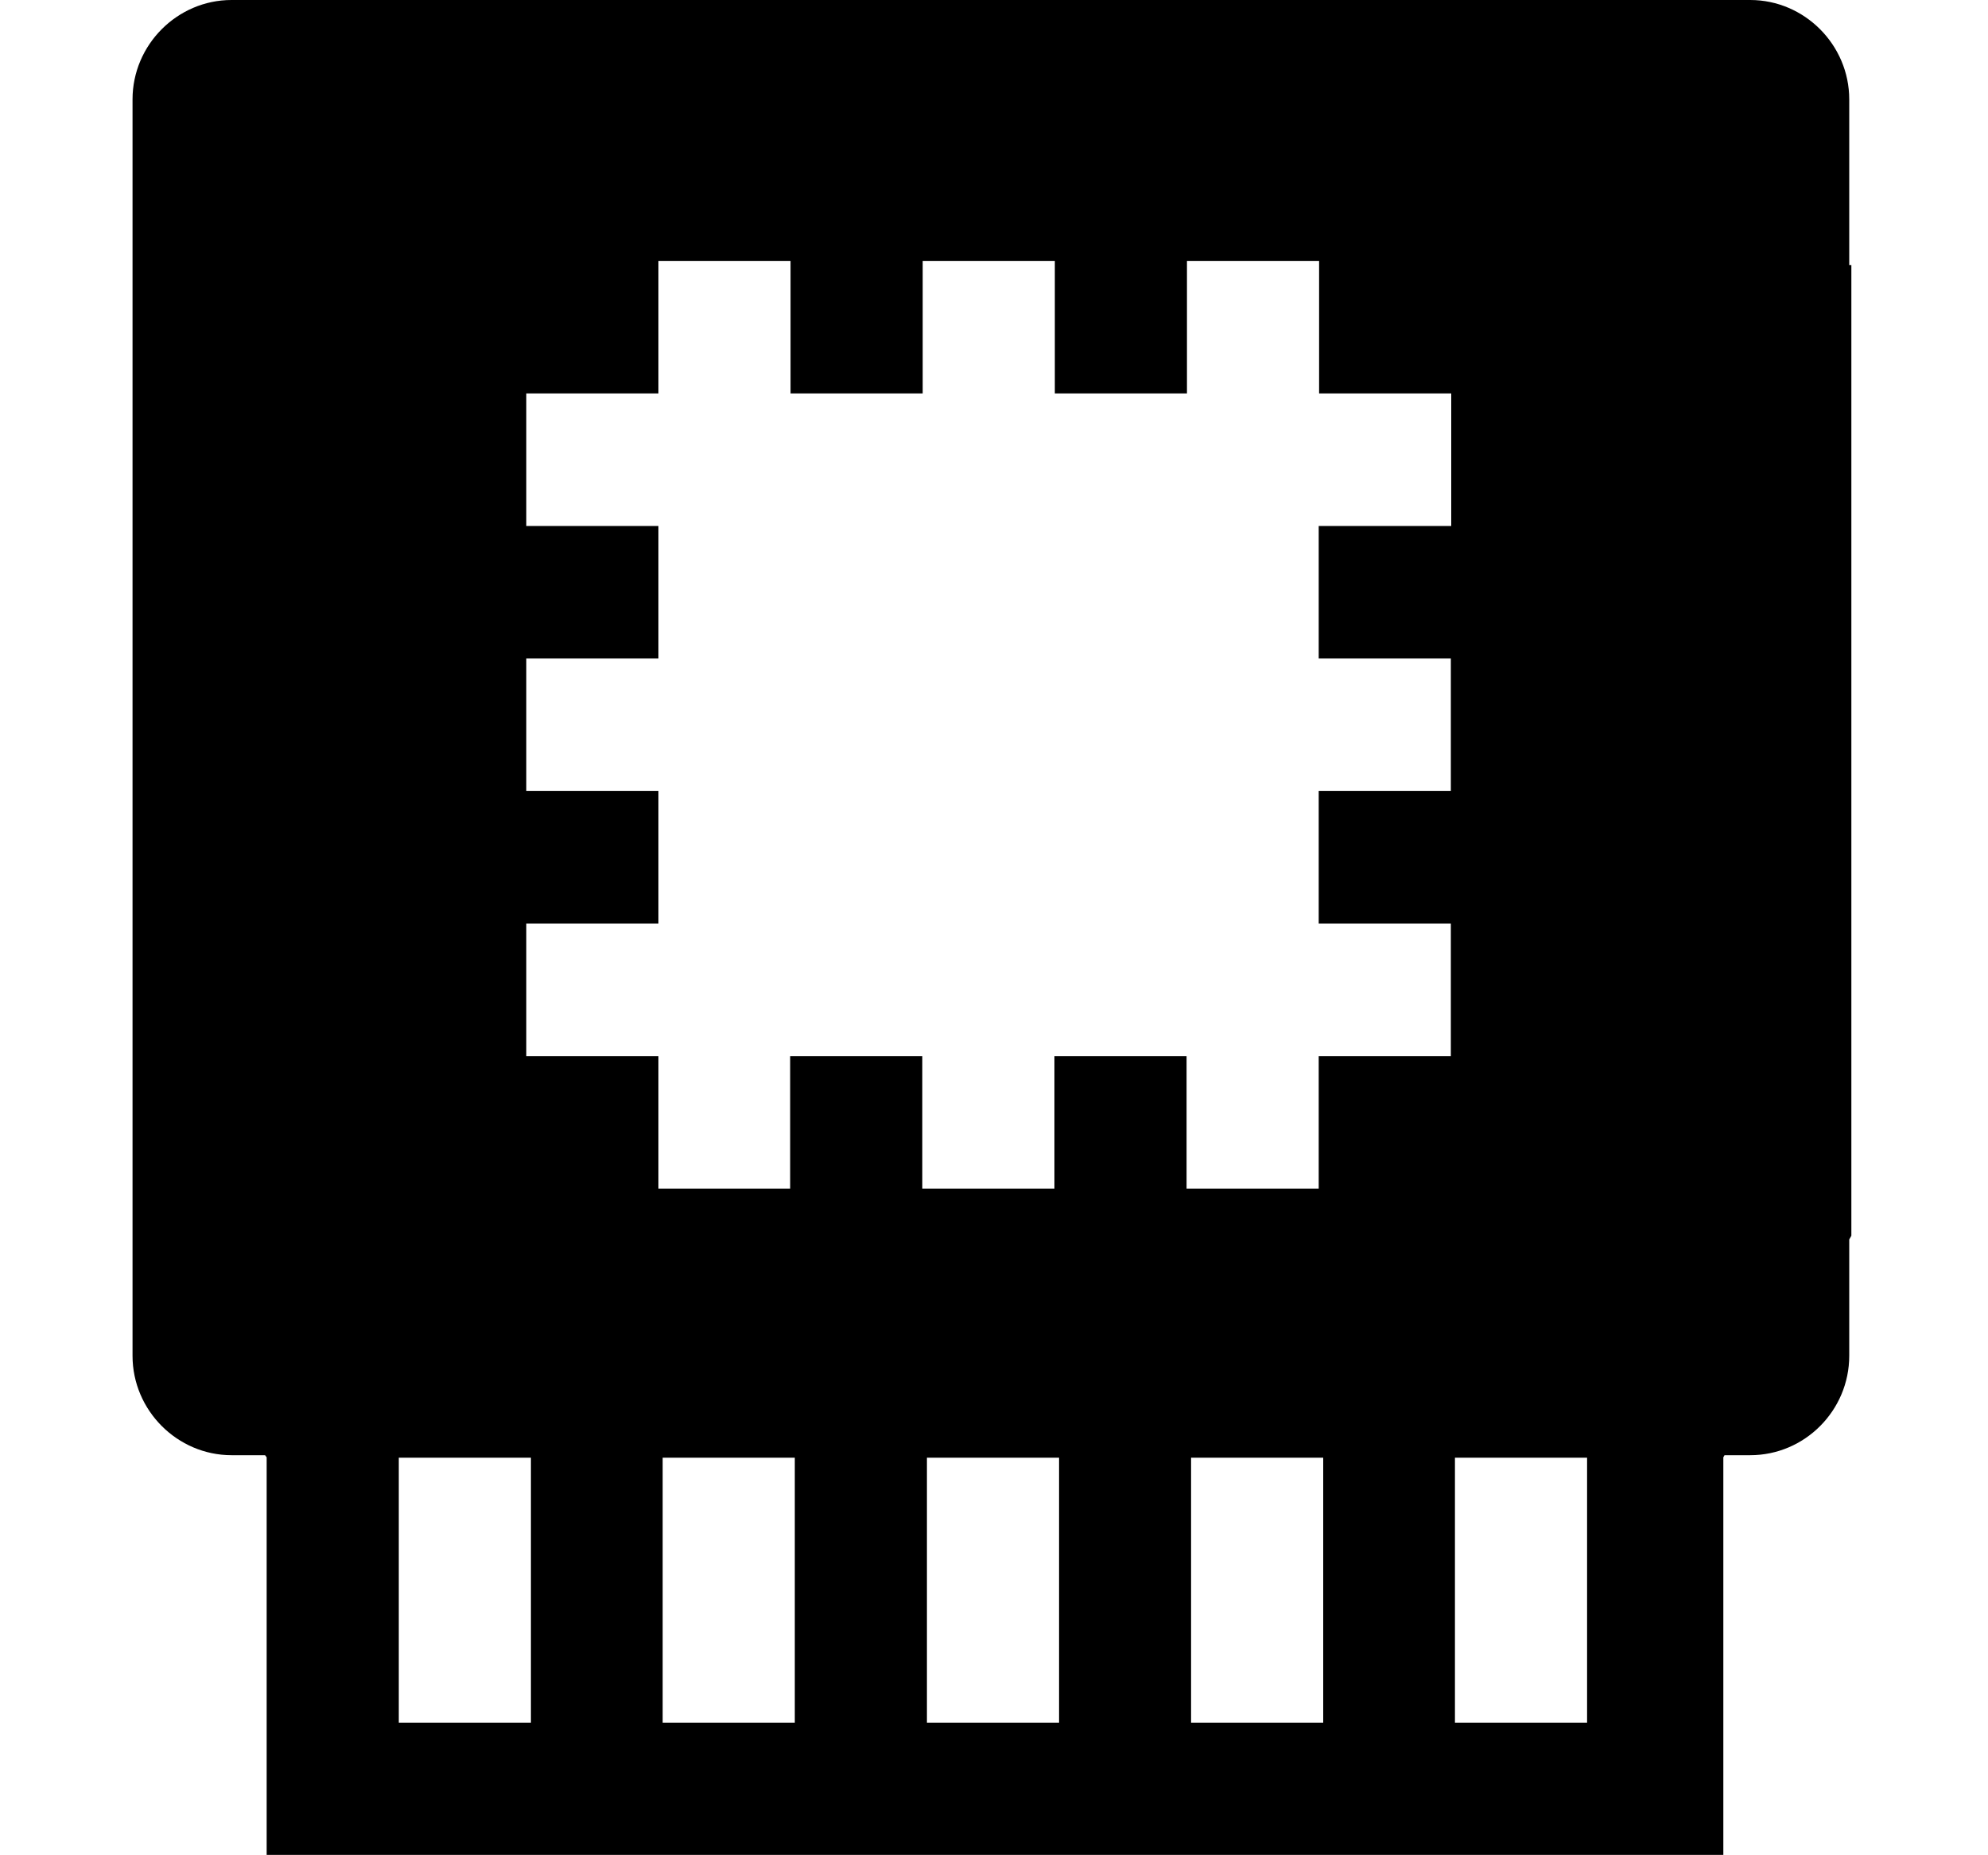 <?xml version="1.0" encoding="utf-8"?>
<!-- Generated by IcoMoon.io -->
<!DOCTYPE svg PUBLIC "-//W3C//DTD SVG 1.1//EN" "http://www.w3.org/Graphics/SVG/1.1/DTD/svg11.dtd">
<svg version="1.1" xmlns="http://www.w3.org/2000/svg" xmlns:xlink="http://www.w3.org/1999/xlink" width="15" height="14" viewBox="0 0 15 14">
<path d="M13.953 2v-1.25c0-0.412-0.338-0.75-0.747-0.75h-11.459c-0.409 0-0.747 0.338-0.747 0.75v9.481c0 0.412 0.338 0.75 0.747 0.75h0.253l0.012 0.016v3h10.991v-3l0.009-0.016h0.194c0.412 0 0.747-0.338 0.747-0.75v-0.878l0.016-0.028v-7.325h-0.016zM4.006 13h-0.997v-2h0.997v2zM5.997 13h-0.997v-2h0.997v2zM7.991 13h-0.997v-2h0.997v2zM9.984 13h-0.997v-2h0.997v2zM10.95 3.969v0h-1v1h0.997v1h-0.997v1h0.997v1h-0.997v1h-0.997v-1h-0.997v1h-0.997v-1h-0.997v1h-0.994v-1h-0.997v-1h0.997v-1h-0.997v-1h0.997v-1h-0.997v-1h0.997v-1h0.997v1h0.997v-1h0.997v1h0.997v-1h0.997v1h0.997v1zM11.975 13h-0.997v-2h0.997v2z"></path>
</svg>
